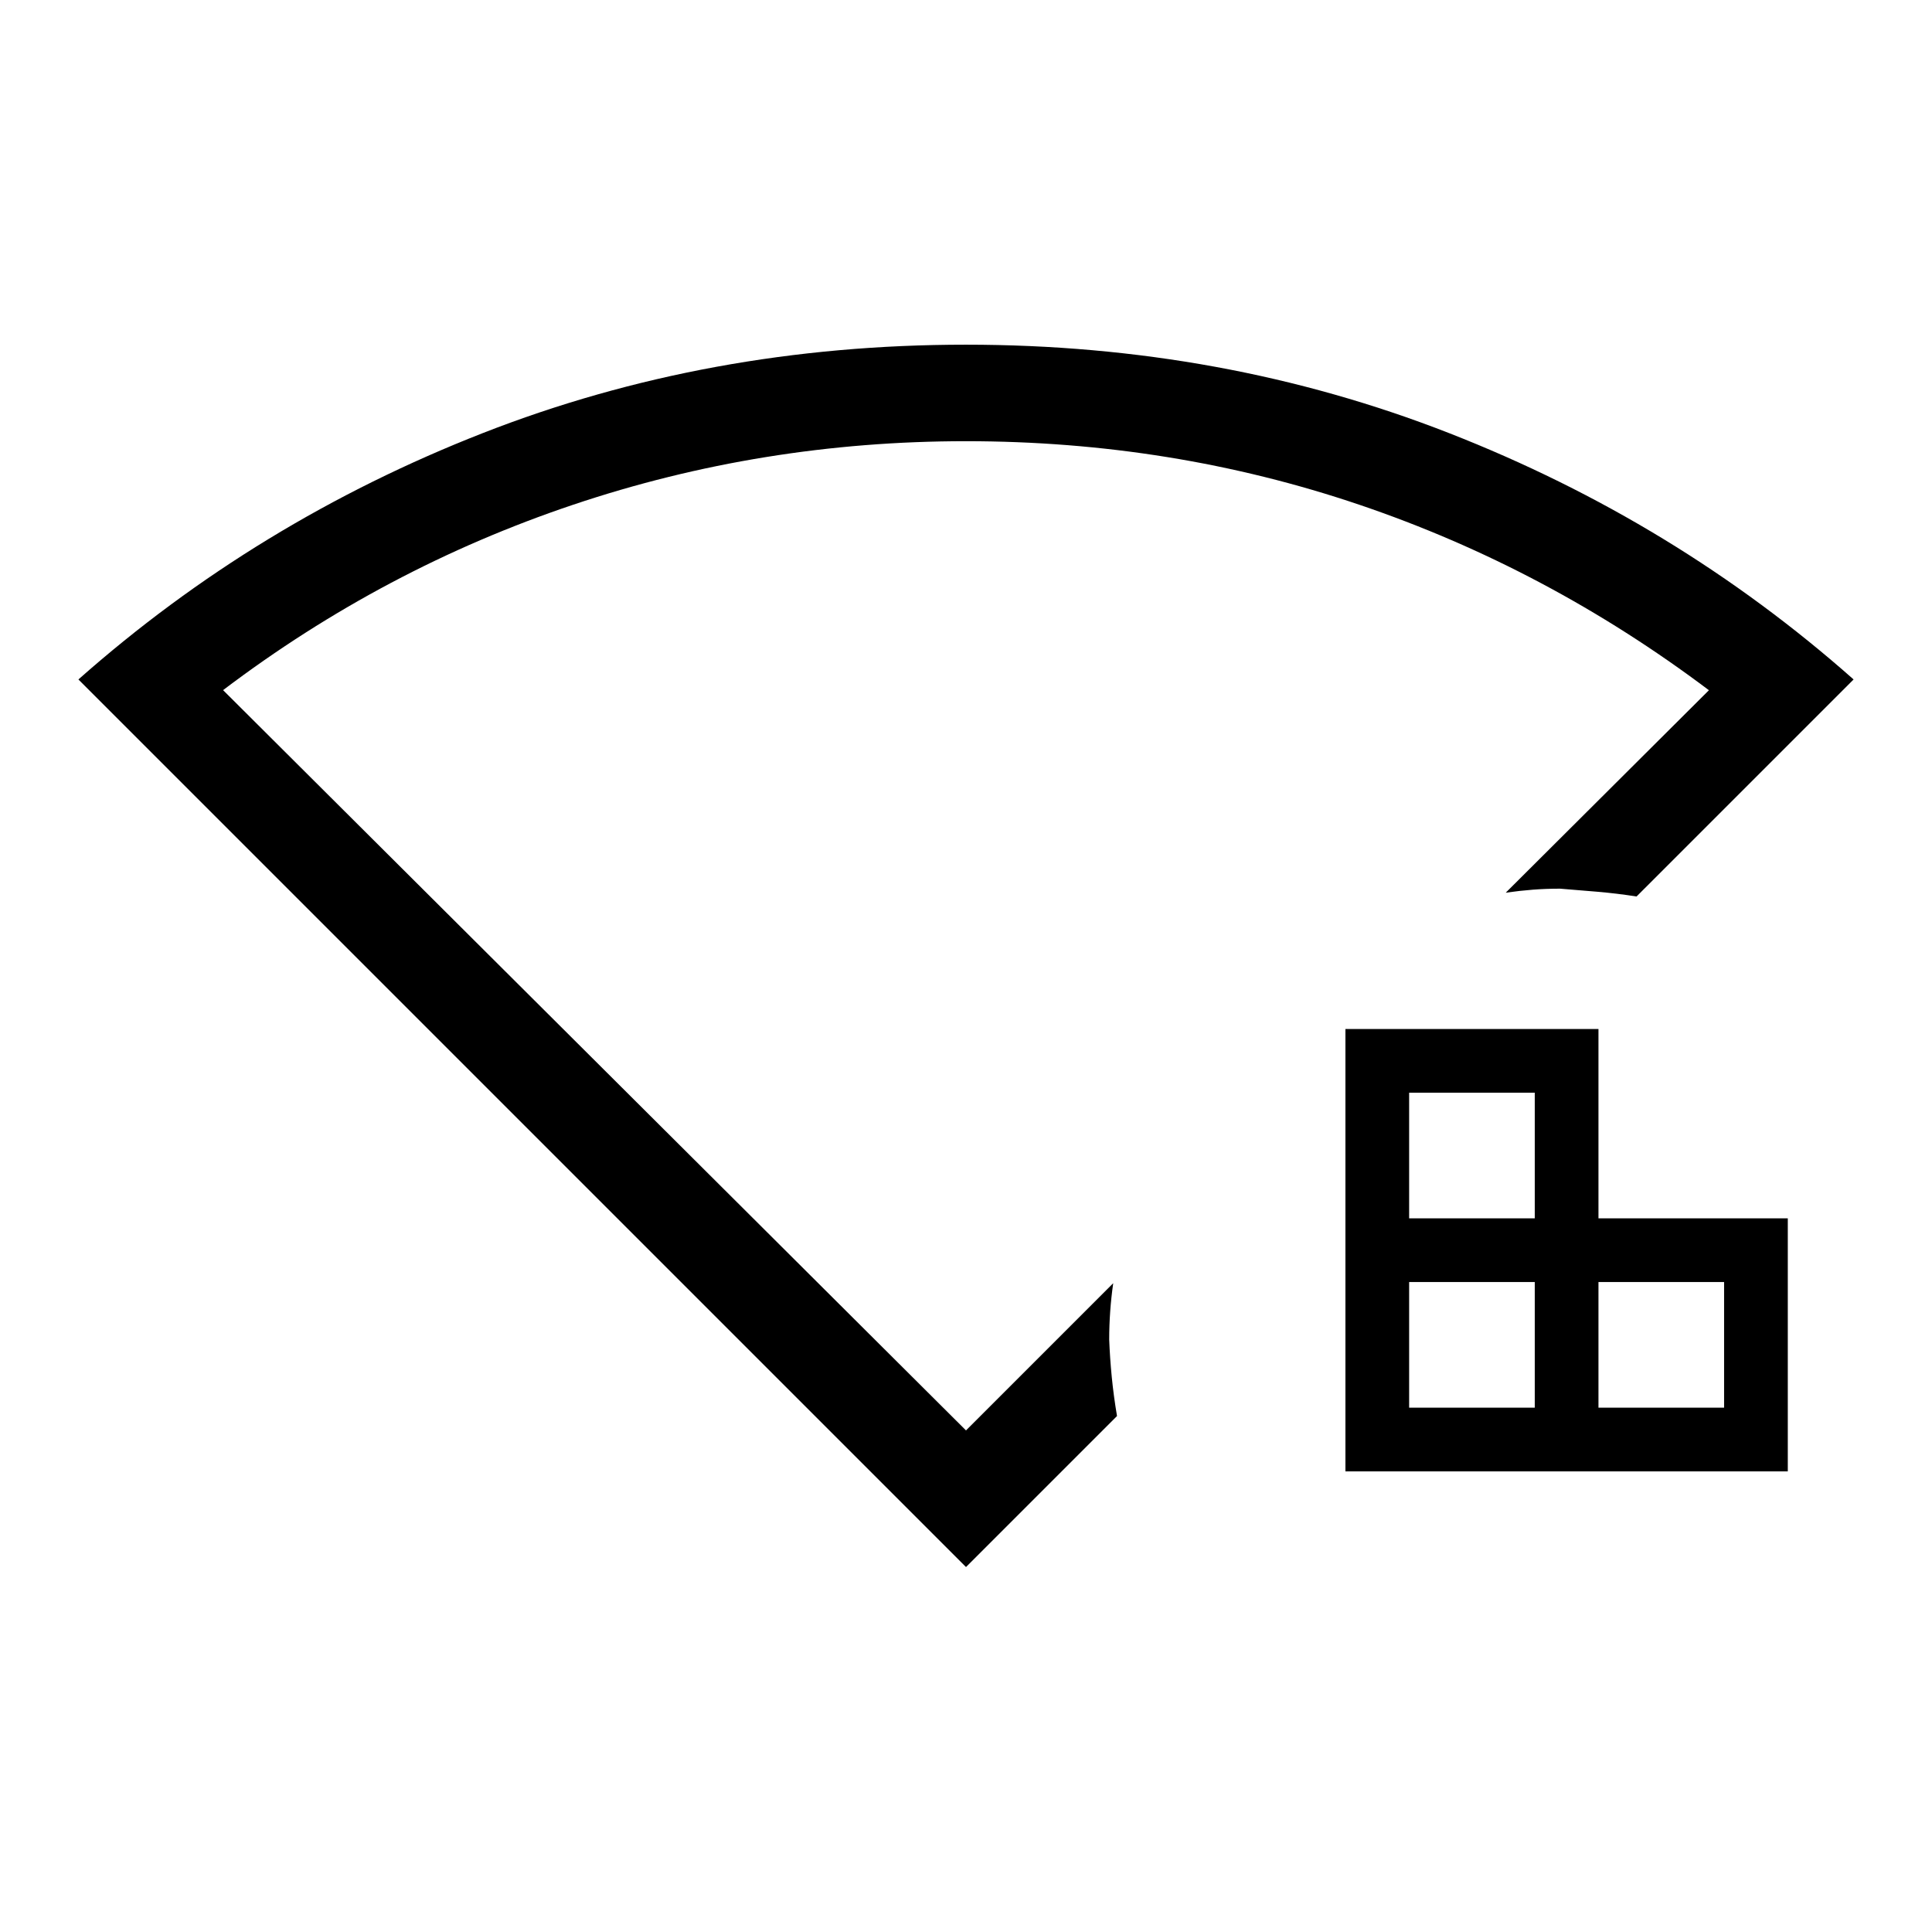 <svg xmlns="http://www.w3.org/2000/svg" height="20" viewBox="0 96 960 960" width="20"><path d="M700.191 795.46h62.424v-62.423h-62.424v62.423Zm0-94.076h62.424V638.96h-62.424v62.424Zm94.077 94.076h62.424v-62.423h-62.424v62.423Zm-125.73 31.653V607.307h125.73v94.077h94.077v125.729H668.538ZM480 874.652 38.963 433.615q88.579-78.421 200.858-122.383 112.28-43.961 240.095-43.961 127.814 0 240.178 43.961 112.364 43.962 200.943 122.383L813.192 541.46q-9.903-1.547-19.624-2.369-9.721-.823-18.375-1.515-7 0-13.5.5t-13.5 1.5l100.961-100.605q-80.53-60.618-173.746-92.179-93.216-31.561-195.464-31.561-101.247 0-195.23 31.596-93.983 31.596-173.868 92.096L480 806.769l73.154-73.154q-1 7-1.5 14t-.5 14q.343 9.069 1.268 18.534.924 9.465 2.616 19.465L480 874.652ZM480 561Z"/></svg>